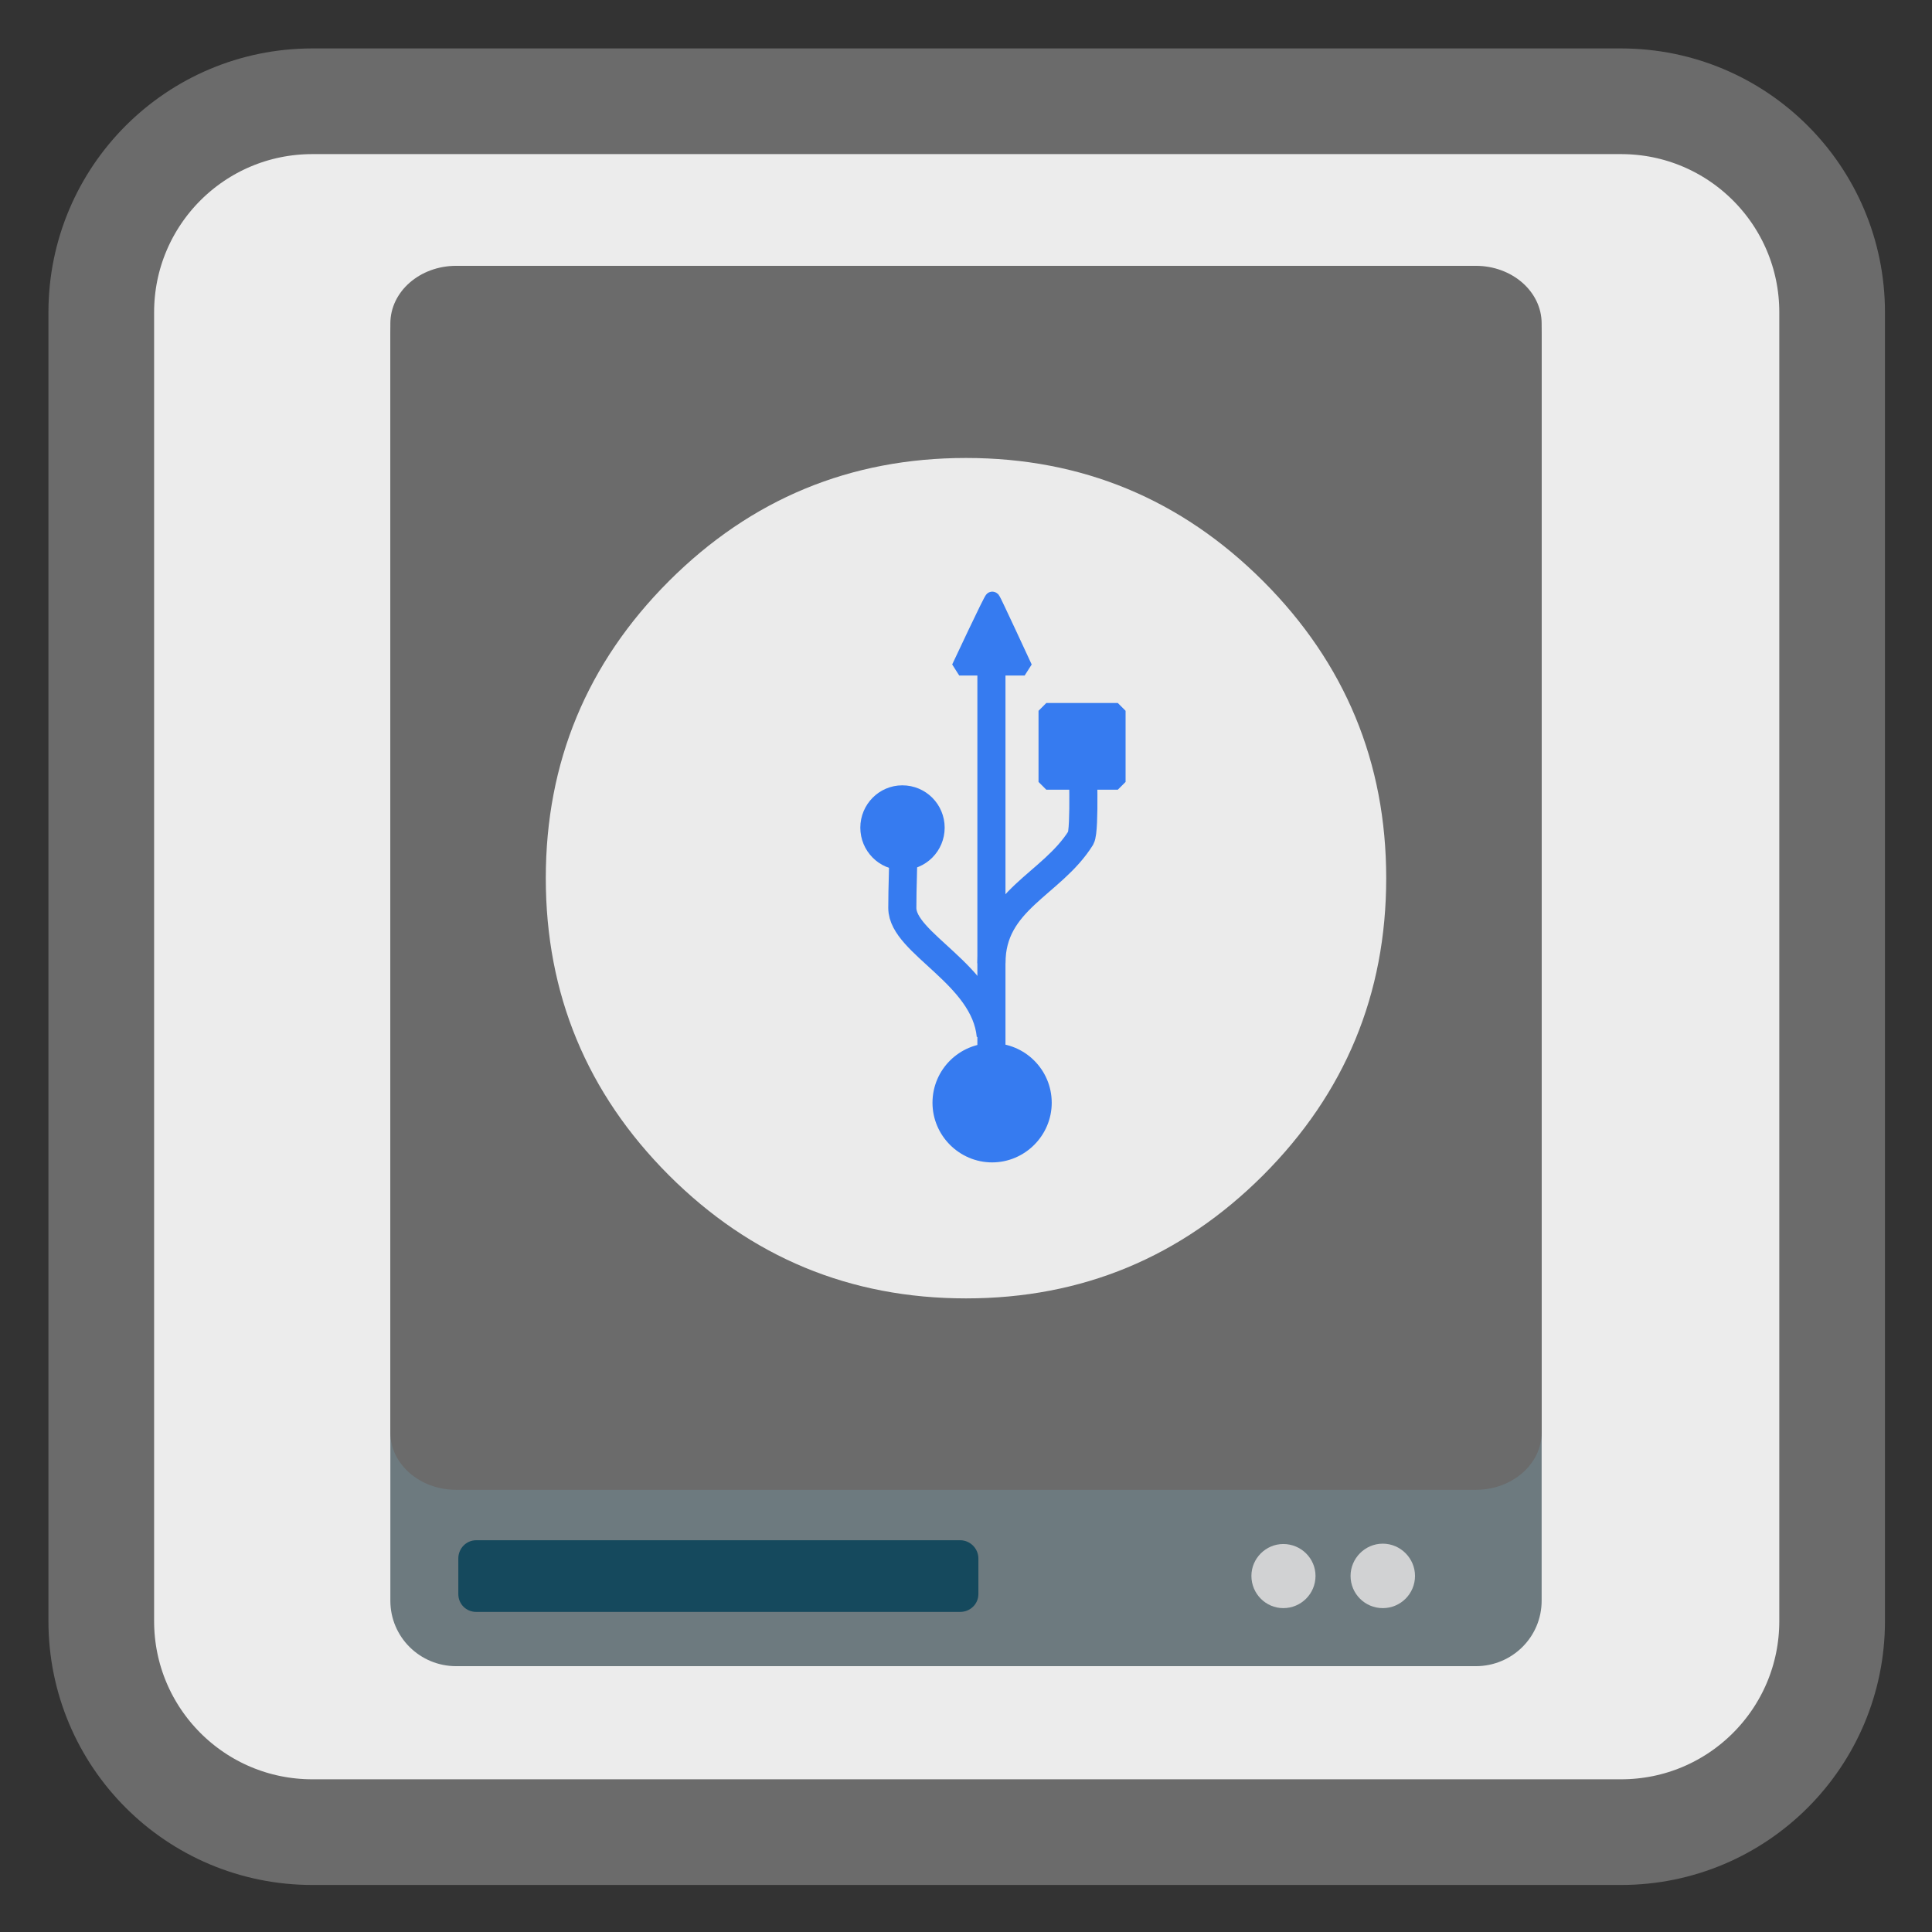 <?xml version="1.0" encoding="UTF-8"?>
<svg xmlns="http://www.w3.org/2000/svg" xmlns:xlink="http://www.w3.org/1999/xlink" width="22pt" height="22pt" viewBox="0 0 22 22" version="1.1">
<rect x="0" y="0" width="22" height="22" fill="#333333" stroke="none"/>
<g id="surface1">
<path style="fill-rule:nonzero;fill:rgb(92.549%,92.549%,92.549%);fill-opacity:1;stroke-width:27.984;stroke-linecap:butt;stroke-linejoin:miter;stroke:#6B6B6B;stroke-opacity:1;stroke-miterlimit:4;" d="M 82.727 26.818 L 429.273 26.818 C 460.182 26.818 485.182 51.818 485.182 82.727 L 485.182 429.273 C 485.182 460.182 460.182 485.182 429.273 485.182 L 82.727 485.182 C 51.818 485.182 26.818 460.182 26.818 429.273 L 26.818 82.727 C 26.818 51.818 51.818 26.818 82.727 26.818 Z M 82.727 26.818 " transform="matrix(0.043,0,0,0.043,0,0)"/>
<path style=" stroke:none;fill-rule:nonzero;fill:rgb(42.745%,47.843%,49.804%);fill-opacity:1;" d="M 5.195 3.07 L 16.805 3.07 C 17.219 3.07 17.555 3.402 17.555 3.816 L 17.555 18.227 C 17.555 18.641 17.219 18.973 16.805 18.973 L 5.195 18.973 C 4.781 18.973 4.445 18.641 4.445 18.227 L 4.445 3.816 C 4.445 3.402 4.781 3.07 5.195 3.07 Z M 5.195 3.07 "/>
<path style=" stroke:none;fill-rule:nonzero;fill:rgb(8.235%,28.627%,36.471%);fill-opacity:1;" d="M 5.422 17.539 L 10.934 17.539 C 11.047 17.539 11.141 17.633 11.141 17.746 L 11.141 18.152 C 11.141 18.266 11.047 18.355 10.934 18.355 L 5.422 18.355 C 5.309 18.355 5.219 18.266 5.219 18.152 L 5.219 17.746 C 5.219 17.633 5.309 17.539 5.422 17.539 Z M 5.422 17.539 "/>
<path style=" stroke:none;fill-rule:nonzero;fill:#6B6B6B;fill-opacity:1;" d="M 5.195 3.027 L 16.805 3.027 C 17.219 3.027 17.555 3.32 17.555 3.684 L 17.555 16.312 C 17.555 16.672 17.219 16.965 16.805 16.965 L 5.195 16.965 C 4.781 16.965 4.445 16.672 4.445 16.312 L 4.445 3.684 C 4.445 3.32 4.781 3.027 5.195 3.027 Z M 5.195 3.027 "/>
<path style=" stroke:none;fill-rule:nonzero;fill:rgb(81.961%,82.353%,82.745%);fill-opacity:1;" d="M 14.98 17.945 C 14.98 18.148 14.816 18.312 14.613 18.312 C 14.414 18.312 14.25 18.148 14.25 17.945 C 14.25 17.746 14.414 17.582 14.613 17.582 C 14.816 17.582 14.98 17.746 14.98 17.945 Z M 14.98 17.945 "/>
<path style=" stroke:none;fill-rule:nonzero;fill:rgb(81.961%,82.353%,82.745%);fill-opacity:1;" d="M 16.113 17.945 C 16.113 18.148 15.949 18.312 15.746 18.312 C 15.543 18.312 15.379 18.148 15.379 17.945 C 15.379 17.746 15.543 17.578 15.746 17.578 C 15.949 17.578 16.113 17.746 16.113 17.945 Z M 16.113 17.945 "/>
<path style=" stroke:none;fill-rule:nonzero;fill:rgb(92.157%,92.157%,92.157%);fill-opacity:1;" d="M 14.383 13.383 C 15.316 12.449 15.785 11.32 15.785 10 C 15.785 8.68 15.316 7.551 14.383 6.617 C 13.449 5.684 12.32 5.215 11 5.215 C 9.68 5.215 8.551 5.684 7.617 6.617 C 6.684 7.551 6.215 8.68 6.215 10 C 6.215 11.32 6.684 12.449 7.617 13.383 C 8.551 14.316 9.68 14.785 11 14.785 C 12.32 14.785 13.449 14.316 14.383 13.383 Z M 14.383 13.383 "/>
<path style="fill-rule:nonzero;fill:rgb(21.176%,48.235%,94.118%);fill-opacity:1;stroke-width:5.064;stroke-linecap:butt;stroke-linejoin:miter;stroke:rgb(21.176%,48.235%,94.118%);stroke-opacity:1;stroke-miterlimit:0;" d="M 272.027 -857.071 L 295.175 -857.071 L 295.175 -833.813 L 272.027 -833.813 Z M 272.027 -857.071 " transform="matrix(0,-0.035,0.035,0,41.912,18.425)"/>
<path style="fill-rule:nonzero;fill:rgb(21.176%,48.235%,94.118%);fill-opacity:1;stroke-width:5.064;stroke-linecap:butt;stroke-linejoin:miter;stroke:rgb(21.176%,48.235%,94.118%);stroke-opacity:1;stroke-miterlimit:0;" d="M -874.707 -184.508 C -865.448 -184.508 -857.842 -177.012 -857.842 -167.643 C -857.842 -158.384 -865.448 -150.778 -874.707 -150.778 C -883.966 -150.778 -891.572 -158.384 -891.572 -167.643 C -891.572 -177.012 -883.966 -184.508 -874.707 -184.508 Z M -874.707 -184.508 " transform="matrix(0.035,0,0,0.035,41.912,18.425)"/>
<path style="fill-rule:nonzero;fill:rgb(21.176%,48.235%,94.118%);fill-opacity:1;stroke-width:5.064;stroke-linecap:butt;stroke-linejoin:miter;stroke:rgb(21.176%,48.235%,94.118%);stroke-opacity:1;stroke-miterlimit:0;" d="M -903.917 -268.39 C -897.634 -268.39 -892.674 -263.319 -892.674 -257.147 C -892.674 -250.974 -897.634 -245.904 -903.917 -245.904 C -910.09 -245.904 -915.05 -250.974 -915.05 -257.147 C -915.05 -263.319 -910.09 -268.39 -903.917 -268.39 Z M -903.917 -268.39 " transform="matrix(0.035,0,0,0.035,41.912,18.425)"/>
<path style="fill-rule:evenodd;fill:rgb(21.176%,48.235%,94.118%);fill-opacity:1;stroke-width:5.064;stroke-linecap:butt;stroke-linejoin:miter;stroke:rgb(21.176%,48.235%,94.118%);stroke-opacity:1;stroke-miterlimit:0;" d="M -885.399 -309.173 C -885.399 -309.173 -874.817 -331.77 -874.597 -331.439 C -874.266 -331.108 -864.125 -309.173 -864.125 -309.173 Z M -885.399 -309.173 " transform="matrix(0.035,0,0,0.035,41.912,18.425)"/>
<path style="fill:none;stroke-width:9.141;stroke-linecap:butt;stroke-linejoin:miter;stroke:rgb(21.176%,48.235%,94.118%);stroke-opacity:1;stroke-miterlimit:0;" d="M -875.148 -189.468 C -877.022 -209.419 -903.917 -219.449 -903.917 -231.023 C -903.917 -238.849 -903.586 -242.266 -903.586 -252.297 " transform="matrix(0.035,0,0,0.035,41.912,18.425)"/>
<path style="fill:none;stroke-width:9.141;stroke-linecap:butt;stroke-linejoin:miter;stroke:rgb(21.176%,48.235%,94.118%);stroke-opacity:1;stroke-miterlimit:0;" d="M -874.927 -213.056 C -874.927 -233.669 -855.417 -238.518 -845.828 -253.84 C -844.395 -256.375 -845.277 -279.743 -845.277 -281.286 " transform="matrix(0.035,0,0,0.035,41.912,18.425)"/>
<path style="fill:none;stroke-width:9.141;stroke-linecap:butt;stroke-linejoin:miter;stroke:rgb(21.176%,48.235%,94.118%);stroke-opacity:1;stroke-miterlimit:0;" d="M -874.927 -168.194 L -874.927 -314.905 " transform="matrix(0.035,0,0,0.035,41.912,18.425)"/>
</g>
</svg>
